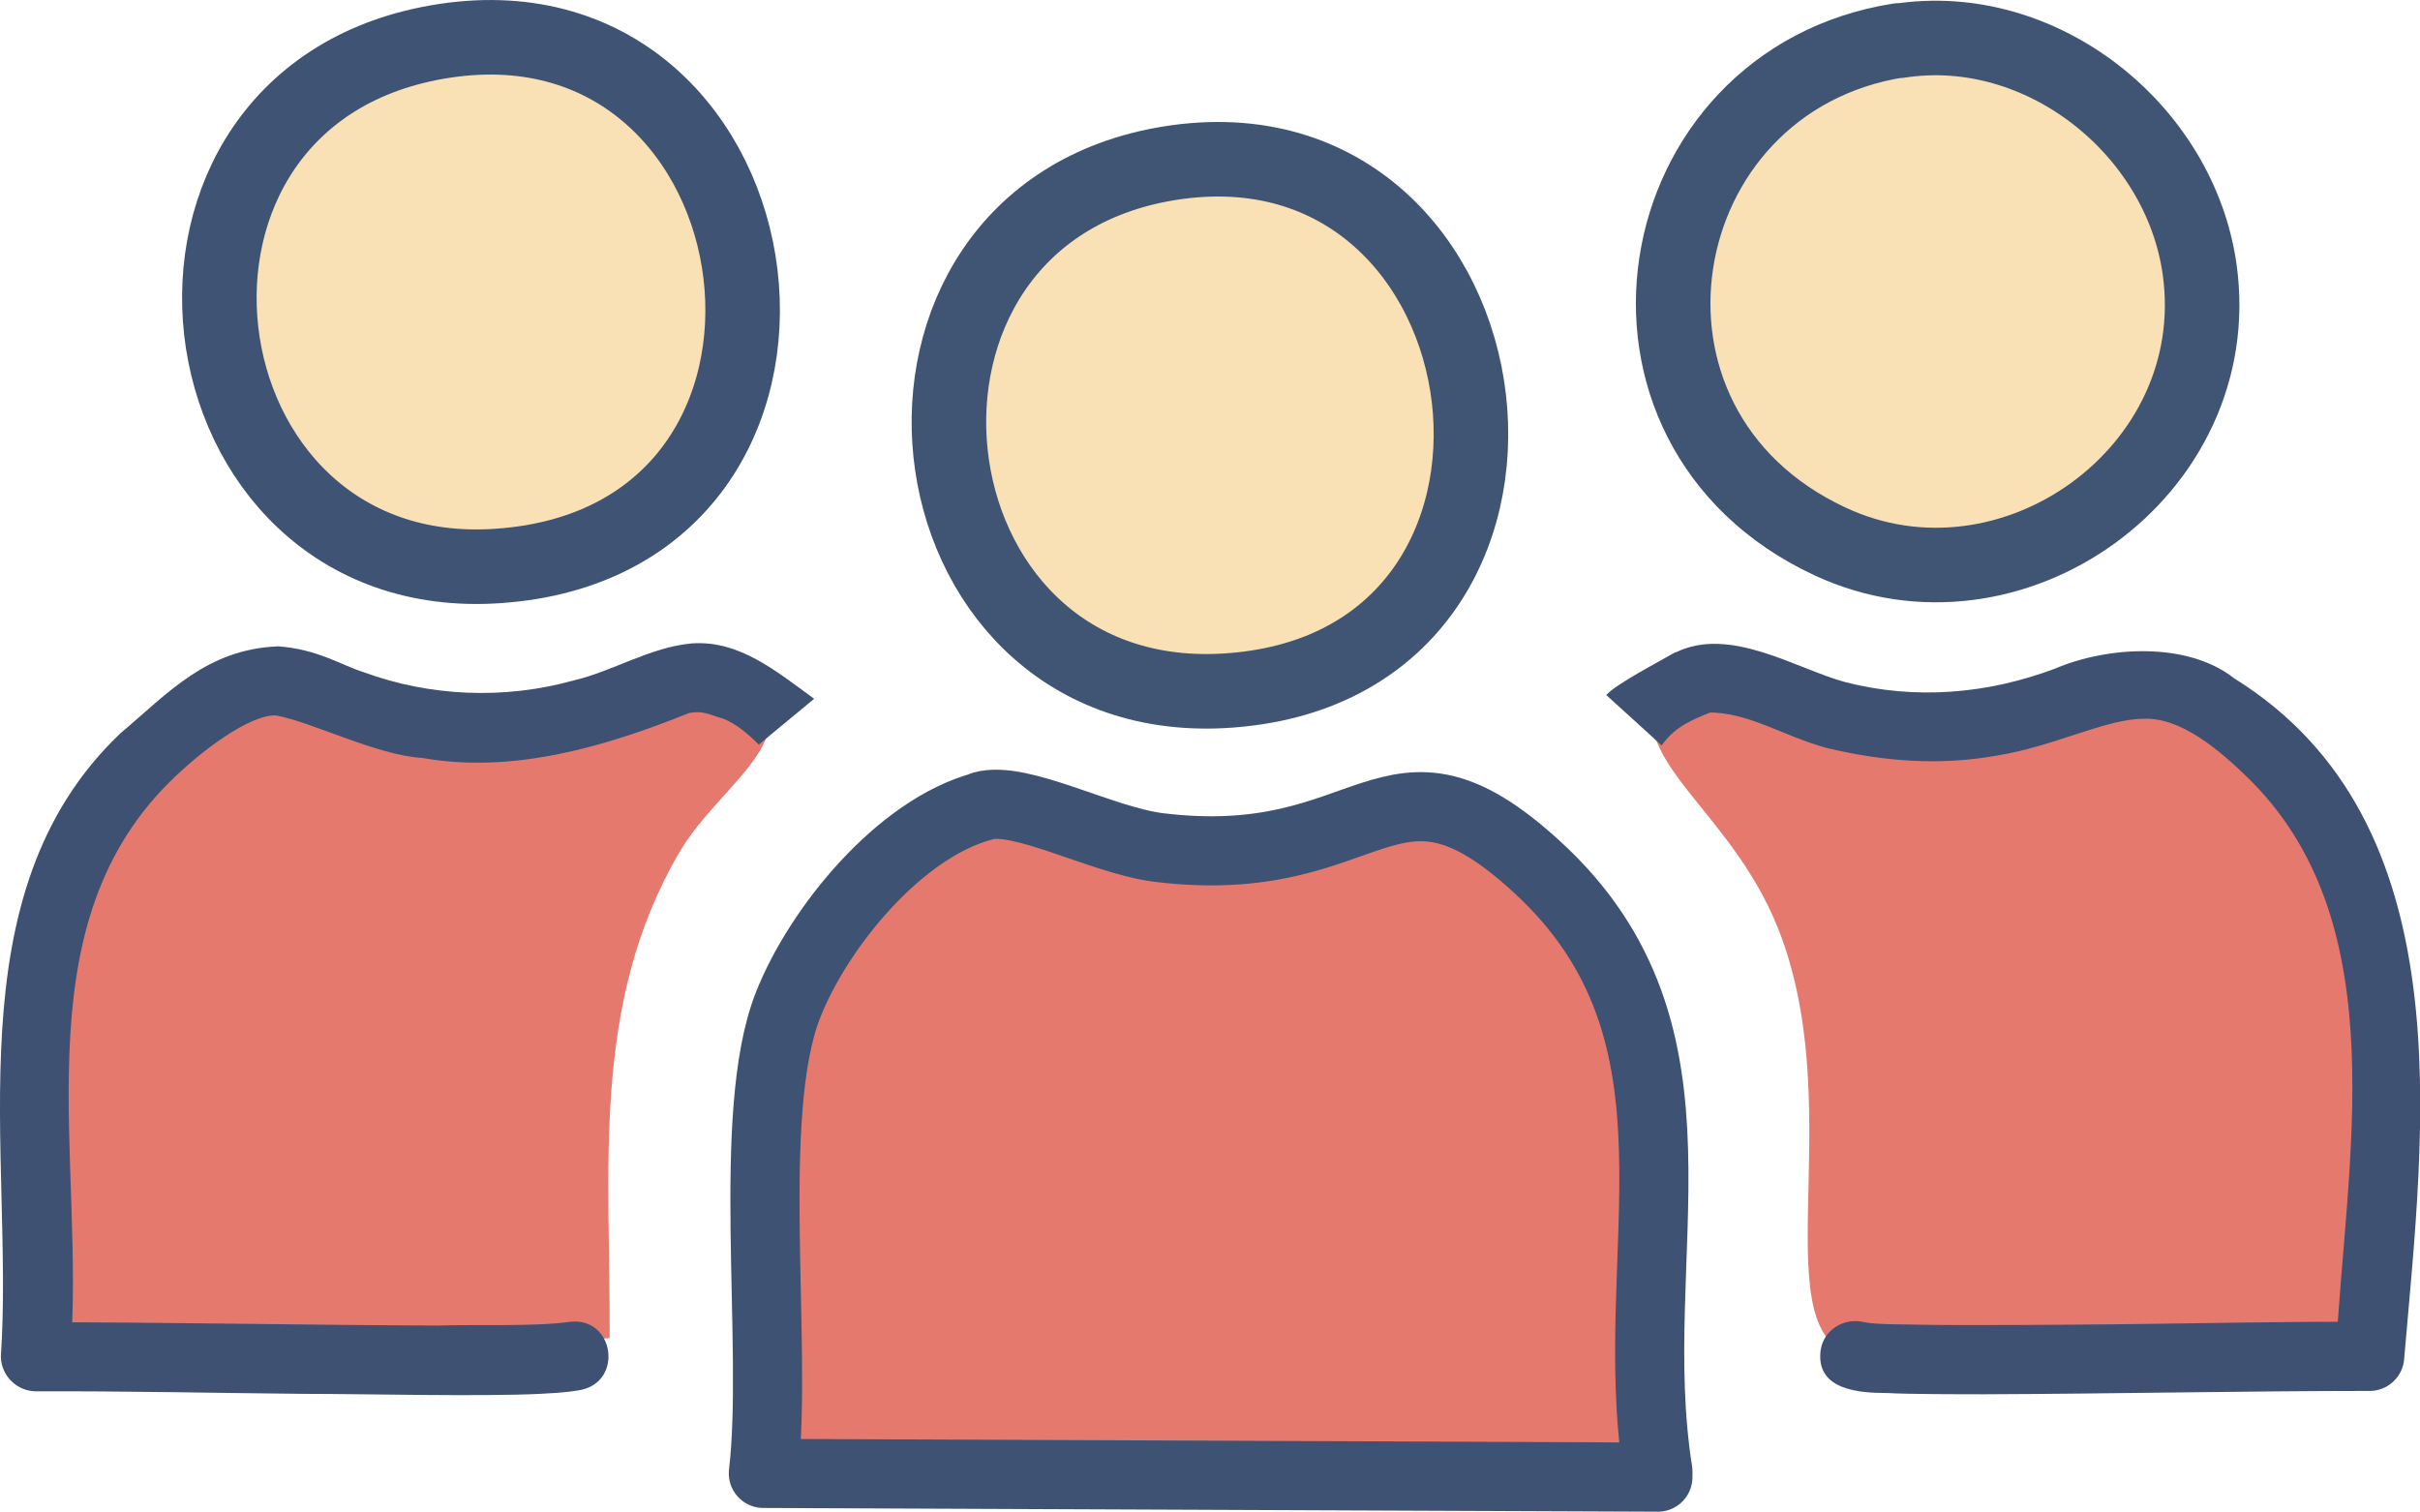 <?xml version="1.0" encoding="UTF-8"?>
<svg id="_レイヤー_2" data-name="レイヤー_2" xmlns="http://www.w3.org/2000/svg" viewBox="0 0 58.11 36.3">
  <defs>
    <style>
      .cls-1 {
        stroke: #405474;
      }

      .cls-1, .cls-2, .cls-3 {
        stroke-linecap: round;
        stroke-linejoin: round;
      }

      .cls-1, .cls-3 {
        fill: #f9e0b5;
        stroke-width: 1.79px;
      }

      .cls-4 {
        fill: #3e5172;
      }

      .cls-5, .cls-2 {
        fill: #e6796e;
      }

      .cls-2 {
        stroke: #3e5273;
        stroke-width: 1.66px;
      }

      .cls-3 {
        stroke: #3f5374;
      }
    </style>
  </defs>
  <g id="_レイヤー_1-2" data-name="レイヤー_1">
    <g id="_生成オブジェクト" data-name="生成オブジェクト">
      <g>
        <path class="cls-2" d="M23.6,19.35c.92-.25,2.86.83,4.22,1,5.19.64,5.49-2.83,9.08.46,4.43,4.05,2.08,9.29,2.91,14.52v.14s-21.48-.09-21.48-.09c.36-3.06-.44-8.61.59-11.24.73-1.86,2.68-4.25,4.68-4.78Z"/>
        <path class="cls-1" d="M28.08,3.92c8.48-1.36,10.27,12.19,1.28,12.67-7.85.41-9.15-11.4-1.28-12.67Z"/>
        <g>
          <path class="cls-5" d="M16.43,16.31c.58-.08.63,0,1.15.15.23.07.6-.13.77.19.68,1.33-1.15,2.3-2.05,3.84-2.12,3.64-1.64,7.6-1.66,11.64-.71.05-.85.43-.9.44-.99.23-10.68-.03-12.89.01.4-5.27-1.44-11.18,3.3-15,2.79-2.25,2.88-.85,5.5-.31,3.63.76,5.9-.85,6.78-.97Z"/>
          <path class="cls-3" d="M10.68.98c8.35-1.26,10.16,12,1.28,12.61C4.07,14.14,2.55,2.21,10.68.98Z"/>
        </g>
        <g>
          <path class="cls-5" d="M40.87,16.31c1.11-.13,2.36.72,3.58.97,5.78,1.17,6.33-3.36,10.62,1.36,3.11,3.42,2.13,9.63,1.83,13.95-2.15-.04-11.32.22-12.32-.01-2.3-.53-.21-5.66-1.79-10.04-1.08-2.99-3.6-4.11-3.07-5.88.33-.26.64-.15.77-.19.18-.06.32-.15.38-.15Z"/>
          <path class="cls-1" d="M45.6.98c3.41-.53,6.75,2.12,7.22,5.5.67,4.85-4.54,8.55-8.88,6.52-5.92-2.76-4.47-11.07,1.66-12.03Z"/>
        </g>
      </g>
      <g>
        <path class="cls-4" d="M17.34,17.25c-.31-.09-.45-.19-.79-.13-1.99.8-4.22,1.47-6.41,1.08-1.08-.06-2.64-.86-3.51-1.02-.63-.03-1.82.86-2.57,1.61-3.62,3.61-1.97,9.13-2.38,13.85,0,0-.84-.89-.84-.89,3.15,0,6.55.07,9.69.08.87-.03,2.33.03,3.16-.09,1.06-.12,1.29,1.44.24,1.64-.41.07-.67.07-.96.09-1.47.07-4.19,0-5.68,0-2.15-.02-4.32-.07-6.42-.06-.46,0-.84-.37-.85-.83.33-4.86-1.2-11.1,2.87-14.97,1.15-.97,2.07-2.02,3.79-2.09.95.07,1.51.45,2.05.62,1.6.59,3.39.66,5.04.2.92-.21,1.84-.8,2.84-.89,1.14-.08,2.02.66,2.94,1.33,0,0-1.33,1.1-1.33,1.1-.26-.26-.54-.5-.87-.63h0Z"/>
        <path class="cls-4" d="M40.23,15.67c1.31-.65,2.9.39,4.08.71,1.68.43,3.41.29,5.05-.33,1.22-.52,3.15-.66,4.29.24,5.55,3.45,4.55,10.84,4.08,16.34-.03.44-.41.78-.84.77-2.92,0-6.27.07-9.23.08-.52,0-1.84,0-2.35-.03-.64,0-1.73-.06-1.59-1.04.08-.49.57-.78,1.05-.66.26.06,1.04.05,1.37.06.97.02,3.59,0,4.6-.01,2.06-.02,4.09-.07,6.19-.06,0,0-.84.77-.84.77.23-4.58,1.45-10.22-2.01-13.73-.82-.82-1.74-1.56-2.61-1.52-.9,0-2.14.66-3.5.88-1.38.25-2.73.15-4.11-.18-1.06-.29-1.89-.87-2.86-.85.12-.02.13-.03.14-.03-.48.19-.92.36-1.24.82-.02-.02-1.04-.95-1.33-1.21.24-.27,1.25-.79,1.68-1.04h0Z"/>
      </g>
    </g>
  </g>
</svg>